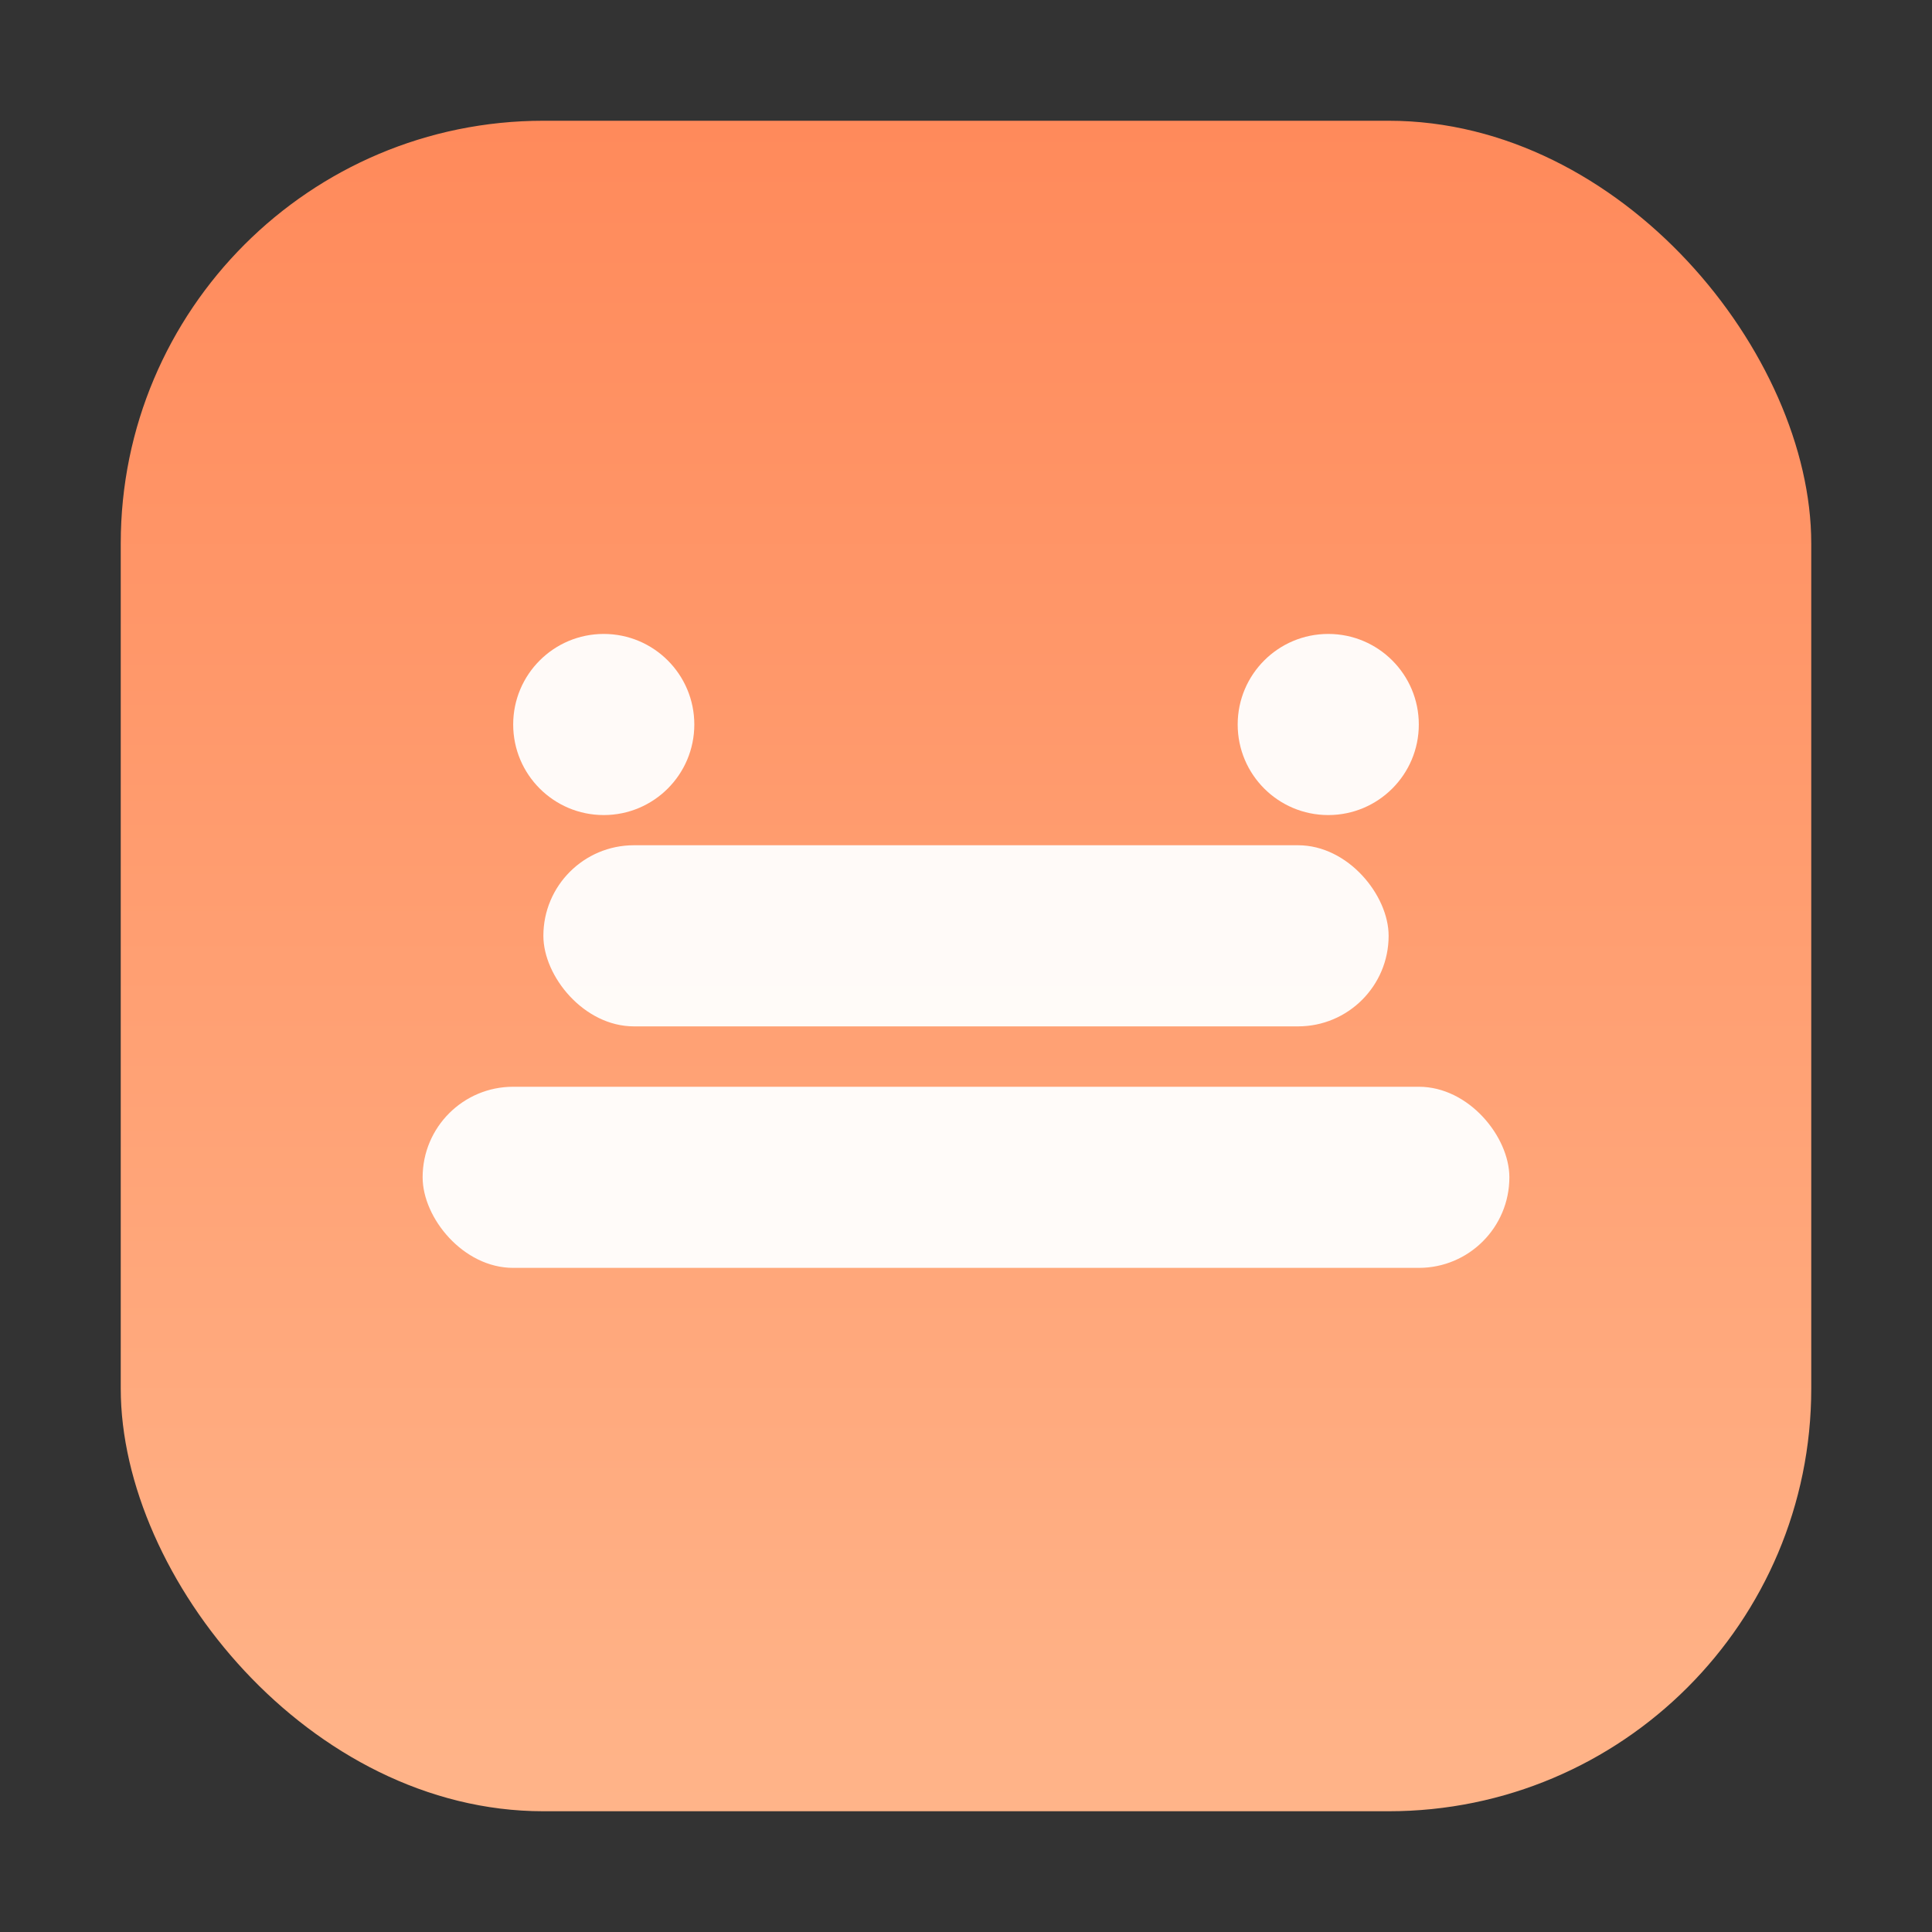 <svg xmlns="http://www.w3.org/2000/svg" width="64" height="64" viewBox="0 0 64 64">
  <rect x="0" y="0" width="64" height="64" fill="#333333" stroke="none"/>
  <defs>
    <linearGradient id="g" x1="0" y1="0" x2="0" y2="1">
      <stop offset="0%" stop-color="#ff8a5b"/>
      <stop offset="100%" stop-color="#ffb489"/>
    </linearGradient>
  </defs>
  <rect x="4" y="4" width="56" height="56" rx="14" fill="url(#g)"/>
  <g fill="#ffffff" opacity="0.95">
    <rect x="14" y="36" width="36" height="6" rx="3"/>
    <rect x="18" y="28" width="28" height="6" rx="3"/>
    <circle cx="20" cy="24" r="3"/>
    <circle cx="44" cy="24" r="3"/>
  </g>
  <title>KoreanBridge</title>
</svg>

